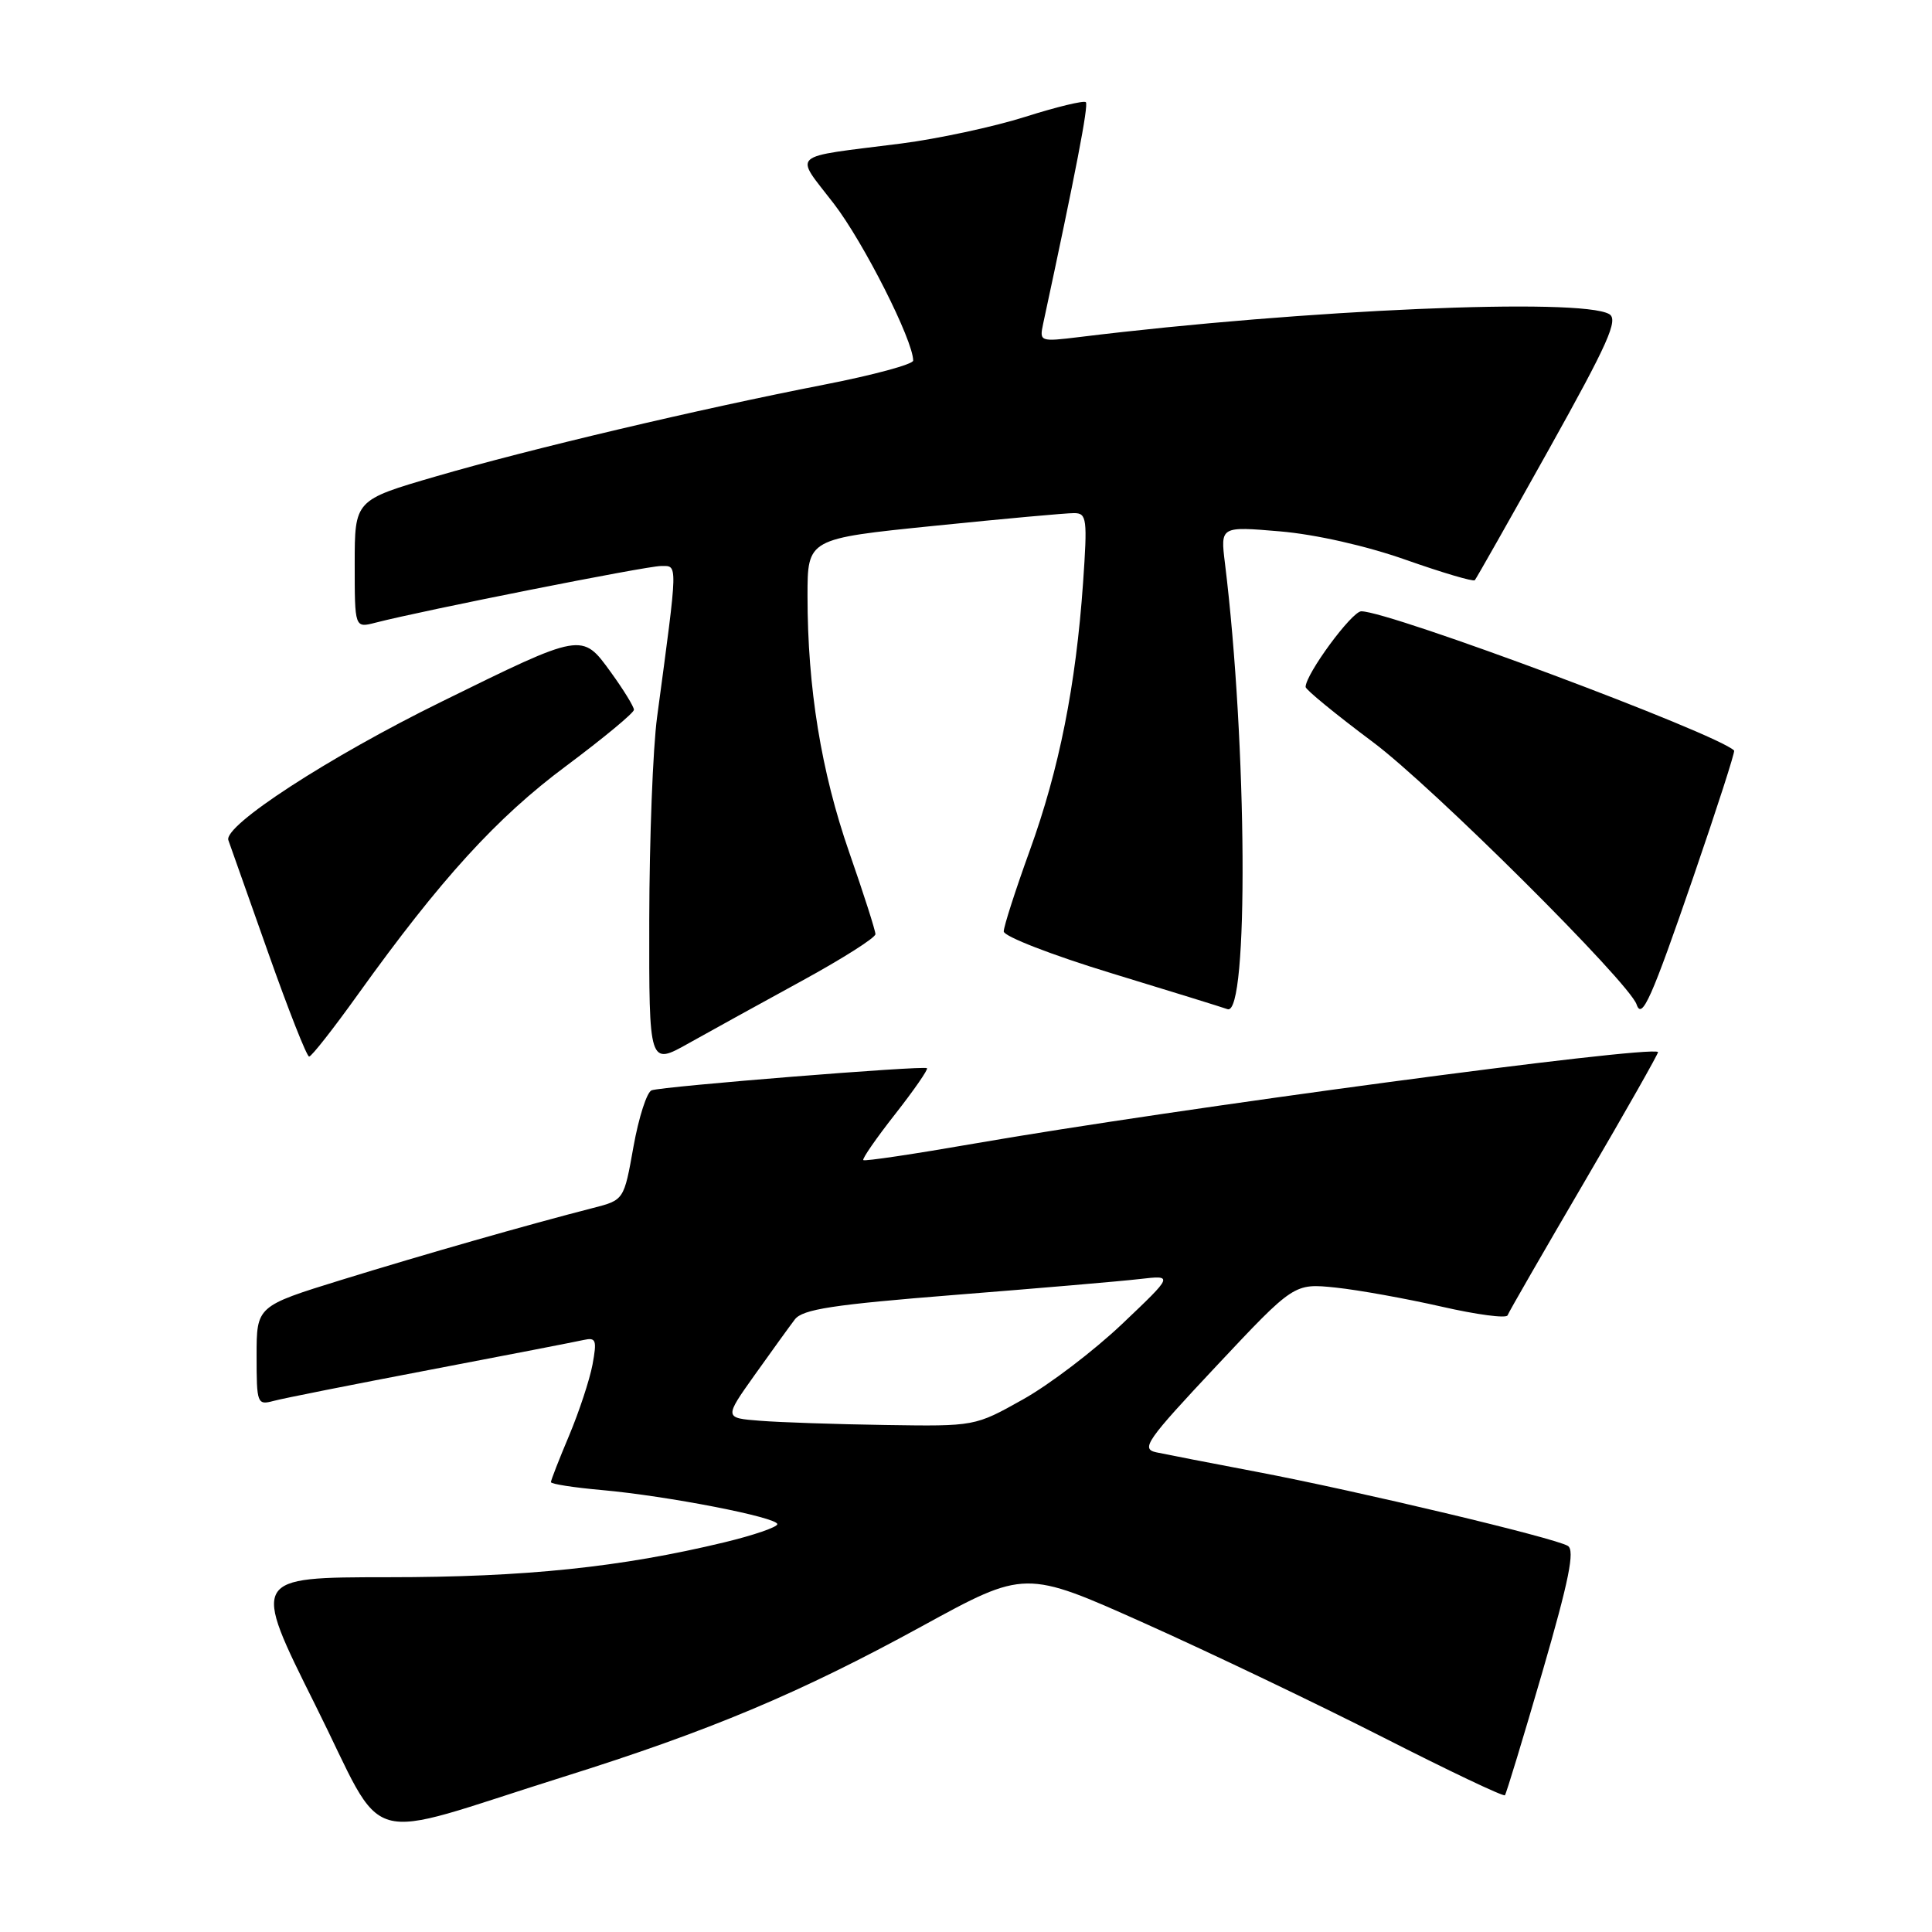 <?xml version="1.0" encoding="UTF-8" standalone="no"?>
<!DOCTYPE svg PUBLIC "-//W3C//DTD SVG 1.1//EN" "http://www.w3.org/Graphics/SVG/1.1/DTD/svg11.dtd" >
<svg xmlns="http://www.w3.org/2000/svg" xmlns:xlink="http://www.w3.org/1999/xlink" version="1.1" viewBox="0 0 256 256">
 <g >
 <path fill="currentColor"
d=" M 74.69 235.43 C 94.01 229.37 105.99 224.34 122.15 215.49 C 135.83 208.00 135.83 208.00 151.66 215.09 C 160.37 218.99 174.60 225.80 183.29 230.22 C 191.97 234.64 199.22 238.09 199.41 237.88 C 199.59 237.67 201.82 230.33 204.37 221.56 C 207.90 209.40 208.70 205.43 207.75 204.84 C 206.05 203.79 180.02 197.59 166.50 195.02 C 160.45 193.87 154.47 192.71 153.21 192.44 C 151.13 191.99 151.90 190.89 161.19 180.99 C 171.47 170.04 171.47 170.04 176.98 170.61 C 180.02 170.93 186.32 172.07 190.99 173.13 C 195.66 174.20 199.60 174.72 199.76 174.29 C 199.92 173.85 204.52 165.87 209.98 156.54 C 215.44 147.21 219.81 139.49 219.70 139.40 C 218.65 138.48 155.44 146.95 129.10 151.53 C 121.18 152.91 114.56 153.90 114.39 153.72 C 114.22 153.55 116.12 150.80 118.62 147.62 C 121.12 144.43 123.01 141.70 122.83 141.54 C 122.41 141.17 87.89 143.94 86.35 144.47 C 85.72 144.68 84.64 148.04 83.94 151.93 C 82.68 159.01 82.68 159.01 78.59 160.06 C 70.05 162.25 56.09 166.24 45.25 169.59 C 34.00 173.07 34.00 173.07 34.00 179.65 C 34.00 185.99 34.08 186.21 36.25 185.63 C 37.49 185.29 46.83 183.44 57.00 181.50 C 67.17 179.56 76.33 177.78 77.35 177.55 C 78.98 177.19 79.11 177.57 78.51 180.82 C 78.13 182.84 76.73 187.07 75.41 190.22 C 74.08 193.37 73.00 196.14 73.00 196.39 C 73.00 196.64 76.04 197.11 79.75 197.44 C 88.45 198.22 103.00 201.05 103.00 201.96 C 103.00 202.35 99.86 203.43 96.01 204.36 C 82.28 207.67 69.63 208.99 51.41 208.99 C 33.33 209.00 33.33 209.00 41.77 225.91 C 51.44 245.26 47.24 244.05 74.69 235.43 Z  M 106.25 129.97 C 111.61 127.04 116.00 124.26 116.00 123.78 C 116.00 123.31 114.44 118.43 112.53 112.95 C 108.81 102.26 107.00 91.14 107.00 78.97 C 107.00 71.38 107.00 71.38 123.75 69.68 C 132.96 68.74 141.32 67.98 142.33 67.99 C 144.01 68.00 144.10 68.73 143.51 77.25 C 142.56 90.81 140.35 101.93 136.45 112.70 C 134.55 117.95 133.00 122.77 133.00 123.42 C 133.00 124.07 139.41 126.56 147.25 128.95 C 155.09 131.34 162.02 133.49 162.65 133.72 C 165.47 134.74 165.26 98.52 162.31 74.62 C 161.71 69.74 161.71 69.74 169.61 70.41 C 174.32 70.81 181.04 72.33 186.28 74.18 C 191.11 75.88 195.22 77.10 195.42 76.88 C 195.61 76.67 200.04 68.85 205.26 59.50 C 213.10 45.45 214.48 42.35 213.23 41.62 C 209.45 39.43 172.91 41.00 143.10 44.65 C 137.79 45.30 137.72 45.27 138.22 42.91 C 142.55 22.79 144.26 13.92 143.88 13.54 C 143.62 13.29 140.01 14.16 135.85 15.48 C 131.69 16.80 124.28 18.39 119.39 19.02 C 104.35 20.93 105.22 20.14 110.49 26.99 C 114.43 32.11 121.00 45.10 121.00 47.78 C 121.00 48.27 115.71 49.70 109.25 50.96 C 92.47 54.24 70.24 59.49 57.75 63.13 C 47.00 66.26 47.00 66.26 47.00 74.74 C 47.00 83.22 47.00 83.22 49.75 82.51 C 56.06 80.88 85.66 75.00 87.57 75.00 C 89.84 75.00 89.87 74.12 87.07 95.00 C 86.51 99.12 86.05 111.21 86.03 121.85 C 86.00 141.19 86.00 141.19 91.25 138.24 C 94.14 136.62 100.89 132.90 106.25 129.97 Z  M 47.44 131.75 C 58.38 116.50 65.81 108.34 75.01 101.50 C 79.95 97.81 84.00 94.46 84.00 94.05 C 84.00 93.64 82.62 91.39 80.93 89.06 C 77.11 83.79 77.22 83.77 58.50 92.98 C 43.56 100.32 29.58 109.41 30.26 111.33 C 30.49 111.97 32.86 118.69 35.54 126.25 C 38.21 133.81 40.65 140.00 40.96 140.00 C 41.28 140.00 44.19 136.29 47.44 131.75 Z  M 224.41 116.11 C 227.51 107.09 229.93 99.59 229.78 99.45 C 227.48 97.18 184.16 81.00 180.38 81.00 C 179.13 81.00 173.00 89.33 173.00 91.03 C 173.00 91.38 177.02 94.67 181.93 98.34 C 189.76 104.18 215.88 130.18 216.86 133.10 C 217.56 135.18 218.82 132.36 224.41 116.11 Z  M 100.73 188.26 C 95.95 187.89 95.95 187.89 100.00 182.19 C 102.23 179.06 104.62 175.75 105.32 174.83 C 106.36 173.48 110.37 172.87 126.55 171.58 C 137.52 170.71 148.53 169.77 151.00 169.48 C 155.50 168.96 155.50 168.96 148.70 175.42 C 144.95 178.98 139.03 183.49 135.53 185.44 C 129.18 189.00 129.18 189.00 117.34 188.82 C 110.83 188.72 103.35 188.47 100.73 188.26 Z "/>
</g>
</svg>